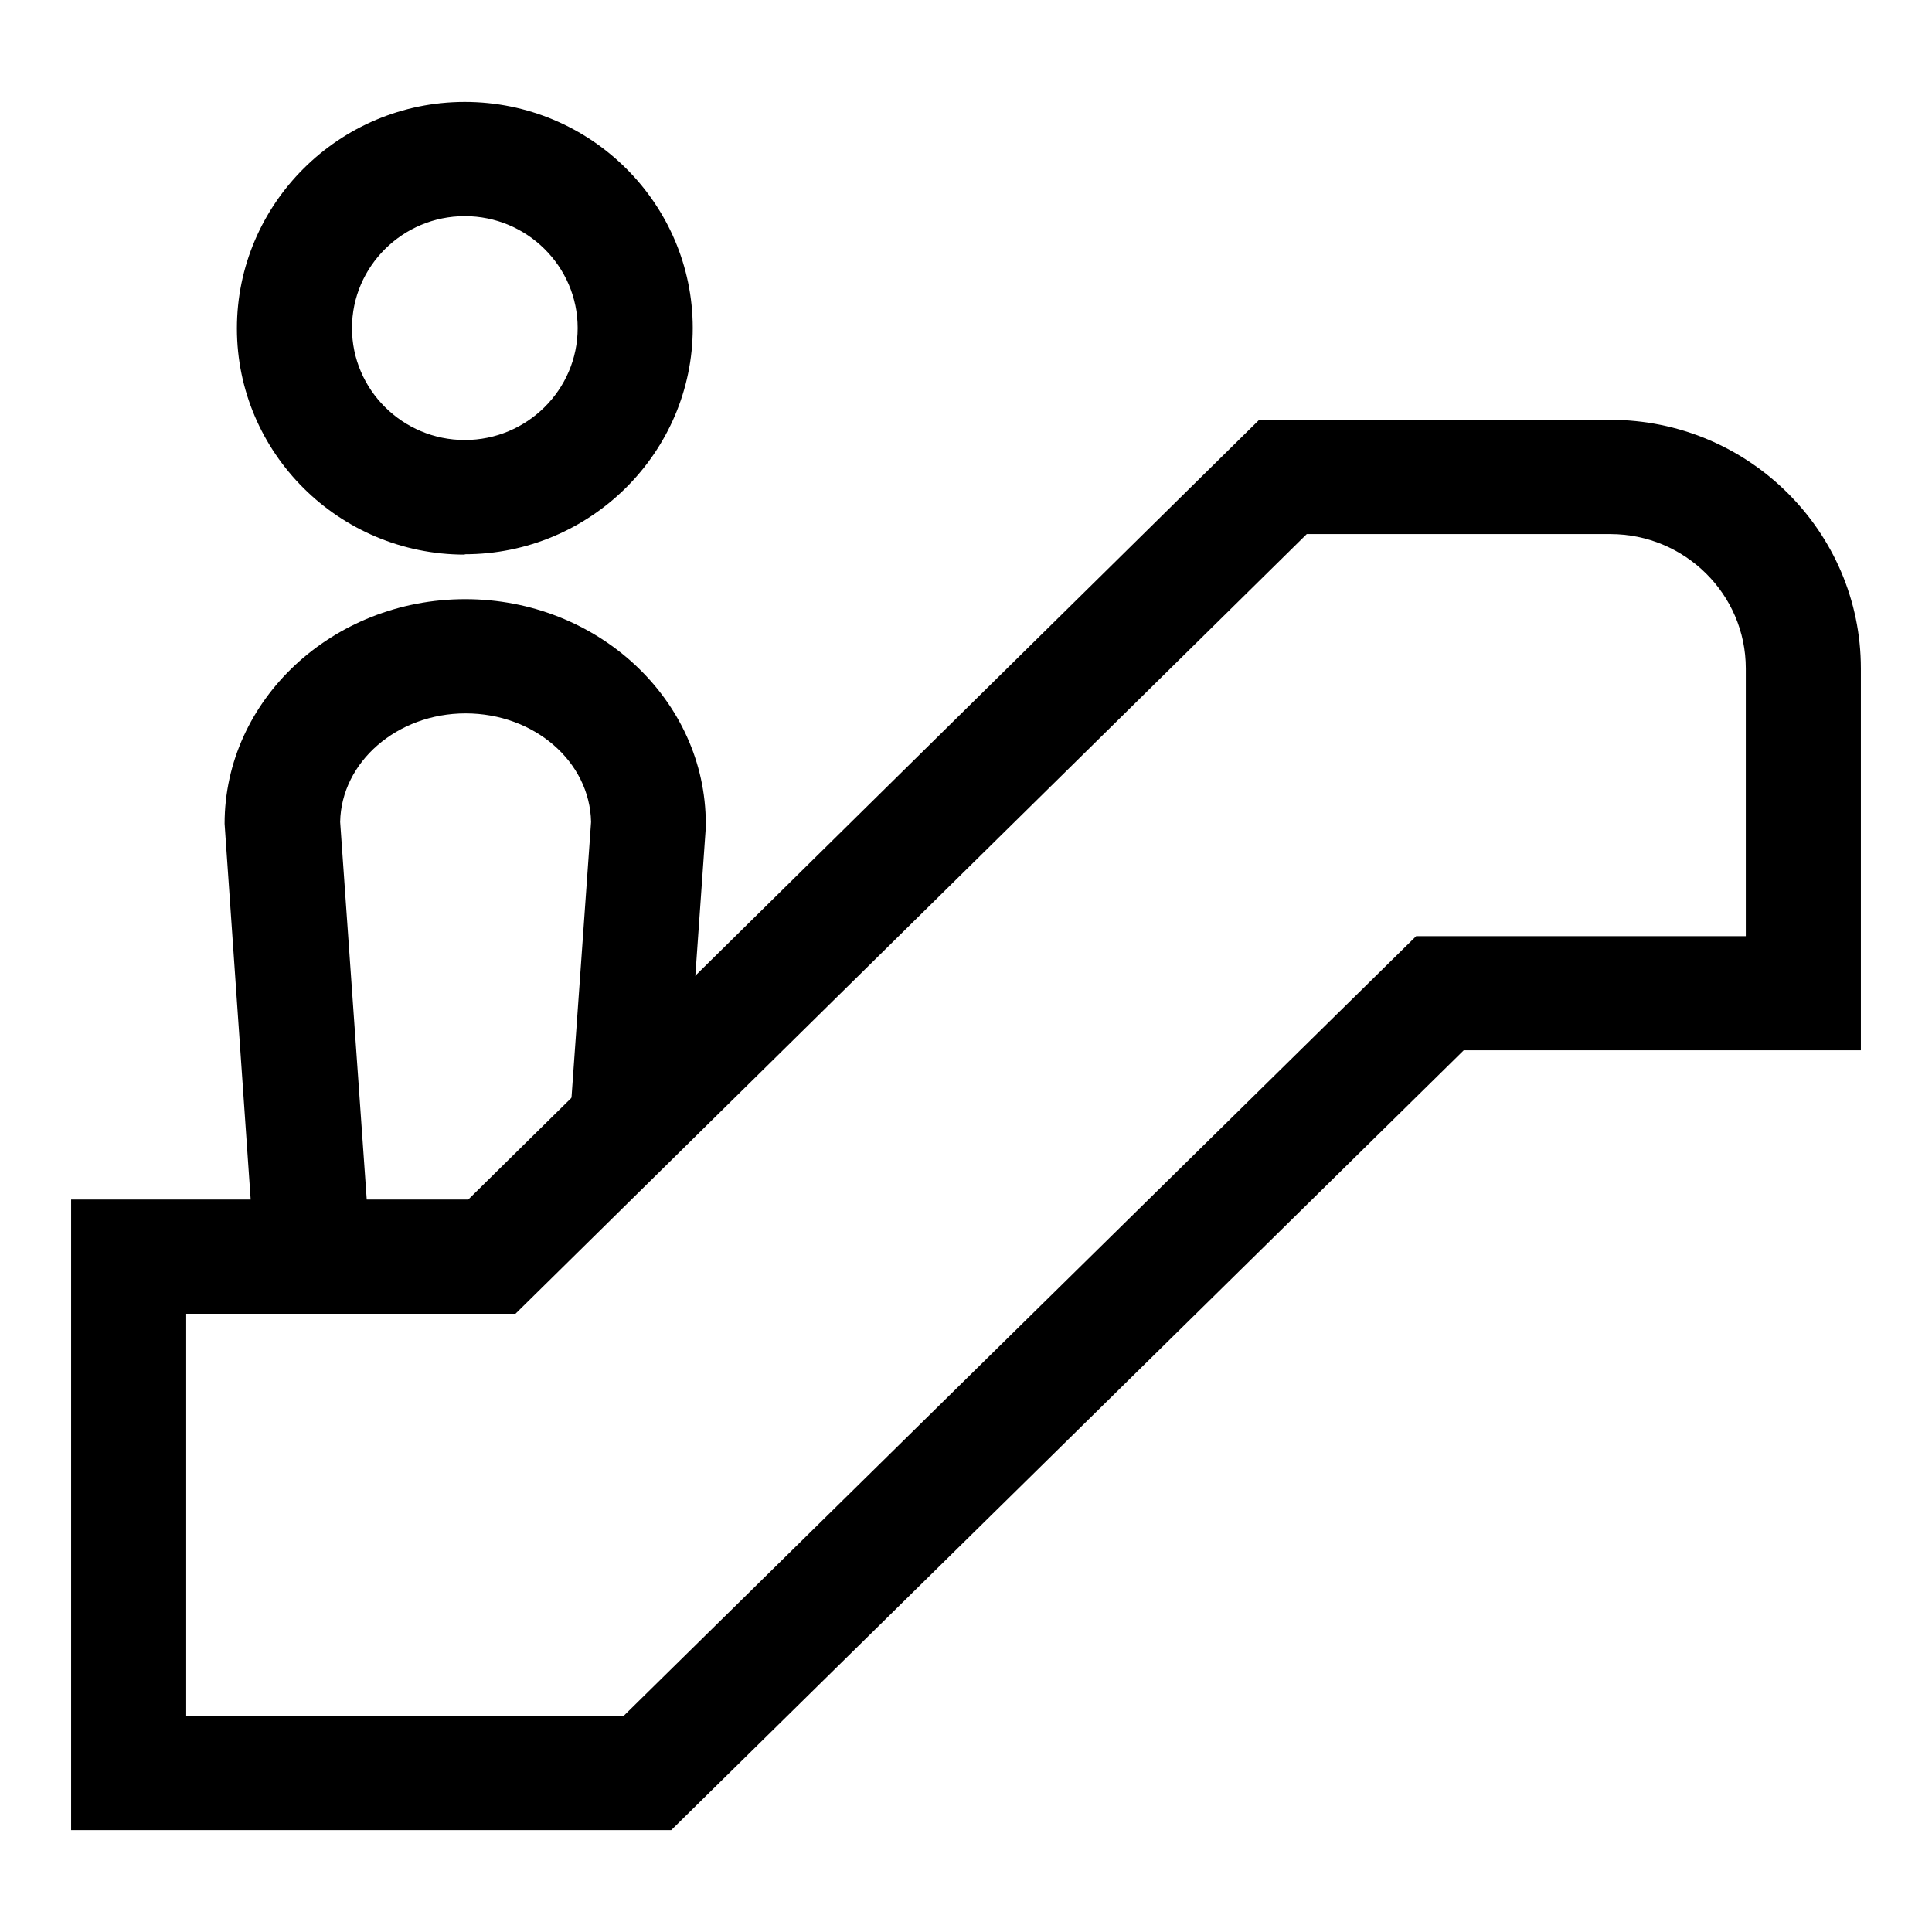 <svg width="16" height="16" viewBox="0 0 16 16" fill="none" xmlns="http://www.w3.org/2000/svg">
<g clip-path="url(#clip0_4_4556)">
<path d="M5.559 15.156H0.589V9.934H3.878L10.428 3.477H13.336C14.48 3.477 15.411 4.401 15.411 5.536V8.698H12.122L5.559 15.156ZM1.542 14.21H5.165L11.728 7.753H14.458V5.536C14.458 4.921 13.953 4.423 13.336 4.423H10.822L4.269 10.88H1.542V14.21Z" fill="currentColor"/>
<path d="M3.849 4.593C2.807 4.593 1.962 3.751 1.962 2.72C1.962 1.689 2.807 0.844 3.849 0.844C4.892 0.844 5.737 1.686 5.737 2.717C5.737 3.748 4.889 4.59 3.849 4.59V4.593ZM3.849 1.79C3.335 1.79 2.915 2.206 2.915 2.717C2.915 3.228 3.335 3.644 3.849 3.644C4.364 3.644 4.784 3.228 4.784 2.717C4.784 2.206 4.364 1.79 3.849 1.79Z" fill="currentColor"/>
<path d="M2.111 10.439L1.86 6.822C1.86 5.798 2.753 4.962 3.853 4.962C4.952 4.962 5.845 5.798 5.845 6.822V6.854L5.67 9.338L4.72 9.272L4.895 6.807C4.885 6.308 4.425 5.908 3.856 5.908C3.287 5.908 2.826 6.312 2.817 6.807L3.068 10.373L2.117 10.439H2.111Z" fill="currentColor"/>
</g>
<defs>
<clipPath id="clip0_4_4556">
<rect width="14.823" height="14.312" fill="currentColor" transform="translate(0.589 0.844)"/>
</clipPath>
</defs>
</svg>
